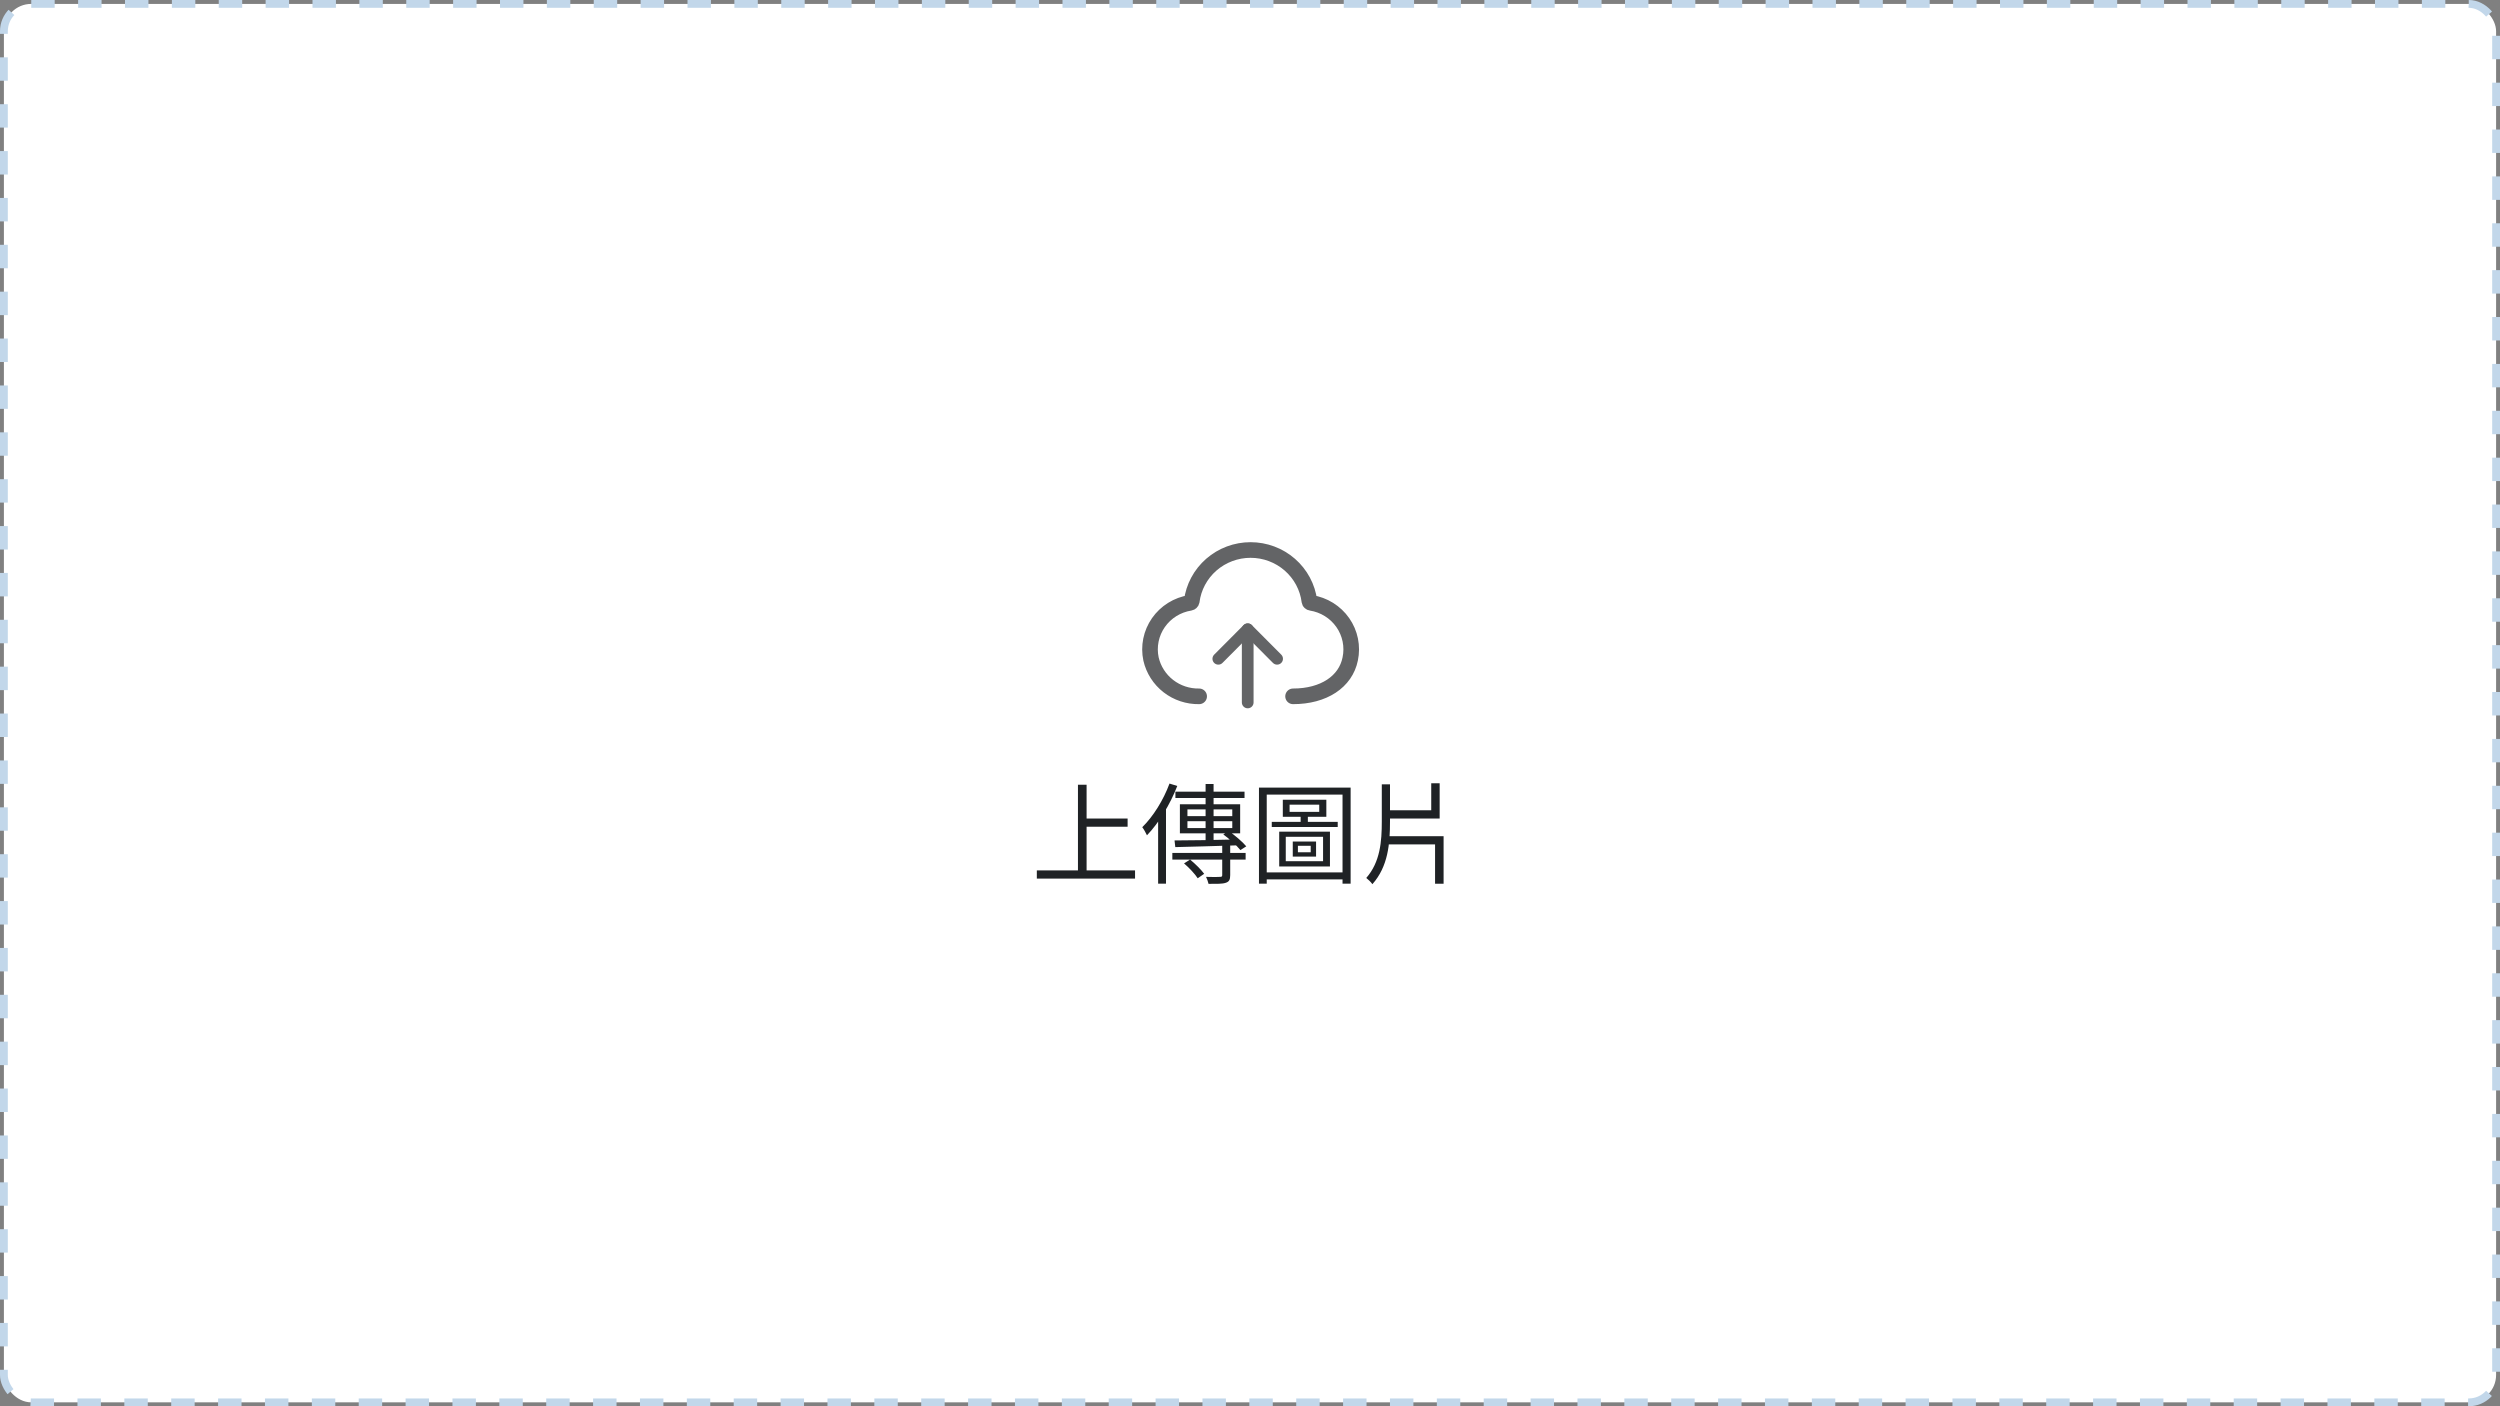 <svg width="320" height="180" viewBox="0 0 320 180" fill="none" xmlns="http://www.w3.org/2000/svg">
<rect x="0" y="0" width="320" height="180" fill="#808080" stroke="none"/>
<rect x="0.5" y="0.5" width="319" height="179" rx="3.5" fill="white"/>
<path d="M159.707 80.547V89.913" stroke="#636466" stroke-width="1.5" stroke-linecap="round" stroke-linejoin="round"/>
<path d="M155.945 84.324L159.707 80.547L163.469 84.324" stroke="#636466" stroke-width="1.5" stroke-linecap="round" stroke-linejoin="round"/>
<path d="M165.513 89.131C169.432 89.131 172.24 87.263 172.827 84.35C172.996 83.551 172.999 82.726 172.836 81.925C172.673 81.124 172.347 80.365 171.877 79.693C171.408 79.02 170.805 78.45 170.106 78.015C169.406 77.58 168.625 77.29 167.809 77.163C167.759 77.157 167.712 77.135 167.676 77.101C167.639 77.067 167.615 77.022 167.606 76.973C167.376 75.158 166.484 73.489 165.097 72.278C163.71 71.068 161.923 70.4 160.073 70.4C158.223 70.4 156.436 71.068 155.049 72.278C153.662 73.489 152.77 75.158 152.54 76.973C152.529 77.02 152.503 77.064 152.467 77.097C152.431 77.131 152.386 77.154 152.337 77.163C151.522 77.291 150.742 77.582 150.044 78.017C149.345 78.453 148.744 79.024 148.276 79.696C147.808 80.368 147.482 81.127 147.32 81.927C147.157 82.727 147.16 83.552 147.33 84.35C147.644 85.726 148.428 86.952 149.55 87.823C150.673 88.694 152.064 89.156 153.491 89.131" stroke="#636466" stroke-width="2" stroke-linecap="round"/>
<path d="M138.58 104.776V105.826H144.334V104.776H138.58ZM132.714 111.412V112.462H145.286V111.412H132.714ZM137.978 100.45V111.972H139.084V100.45H137.978ZM151.992 105.112H157.732V105.994H151.992V105.112ZM151.992 103.6H157.732V104.468H151.992V103.6ZM151.026 102.942V106.666H158.74V102.942H151.026ZM150.34 107.576L150.438 108.43C152.496 108.388 155.478 108.29 158.32 108.206L158.348 107.45C155.422 107.52 152.328 107.576 150.34 107.576ZM156.584 106.806C157.382 107.394 158.32 108.248 158.768 108.808L159.524 108.332C159.062 107.772 158.096 106.946 157.298 106.386L156.584 106.806ZM154.316 100.352V107.968L155.338 107.884V100.352H154.316ZM150.06 109.172V110.026H159.44V109.172H150.06ZM156.444 107.968V112C156.444 112.182 156.388 112.238 156.178 112.238C155.94 112.266 155.226 112.266 154.372 112.238C154.498 112.504 154.638 112.868 154.694 113.134C155.772 113.134 156.472 113.148 156.906 112.994C157.34 112.854 157.466 112.588 157.466 112.014V107.968H156.444ZM151.558 110.516C152.216 111.076 152.972 111.888 153.308 112.42L154.134 111.846C153.756 111.328 152.986 110.558 152.328 110.026L151.558 110.516ZM150.452 101.332V102.144H159.3V101.332H150.452ZM149.696 100.296C148.912 102.424 147.596 104.524 146.21 105.882C146.406 106.12 146.7 106.68 146.812 106.918C148.324 105.35 149.766 102.984 150.69 100.604L149.696 100.296ZM148.24 103.908V113.106H149.248V102.928L149.22 102.914L148.24 103.908ZM165.068 102.998H168.862V103.922H165.068V102.998ZM164.2 102.368V104.552H169.772V102.368H164.2ZM164.578 107.114H169.352V110.236H164.578V107.114ZM163.738 106.456V110.908H170.234V106.456H163.738ZM166.132 108.262H167.77V109.088H166.132V108.262ZM165.474 107.716V109.648H168.456V107.716H165.474ZM162.786 105.196V105.854H171.228V105.196H162.786ZM166.482 104.132V105.49H167.406V104.132H166.482ZM161.148 100.814V113.106H162.142V101.71H171.844V113.106H172.88V100.814H161.148ZM161.764 111.664V112.56H172.39V111.664H161.764ZM177.192 103.712V104.776H184.276V103.712H177.192ZM183.198 100.254V104.356H184.276V100.254H183.198ZM176.87 100.394V105.154C176.87 107.688 176.674 110.334 174.882 112.378C175.12 112.56 175.498 112.924 175.666 113.176C177.682 110.908 177.92 107.996 177.92 105.154V100.394H176.87ZM177.15 107.03V108.08H183.688V113.12H184.78V107.03H177.15Z" fill="#1F2225"/>
<rect x="0.5" y="0.5" width="319" height="179" rx="3.5" stroke="#C2D7EA" stroke-linejoin="round" stroke-dasharray="3 3"/>
</svg>
